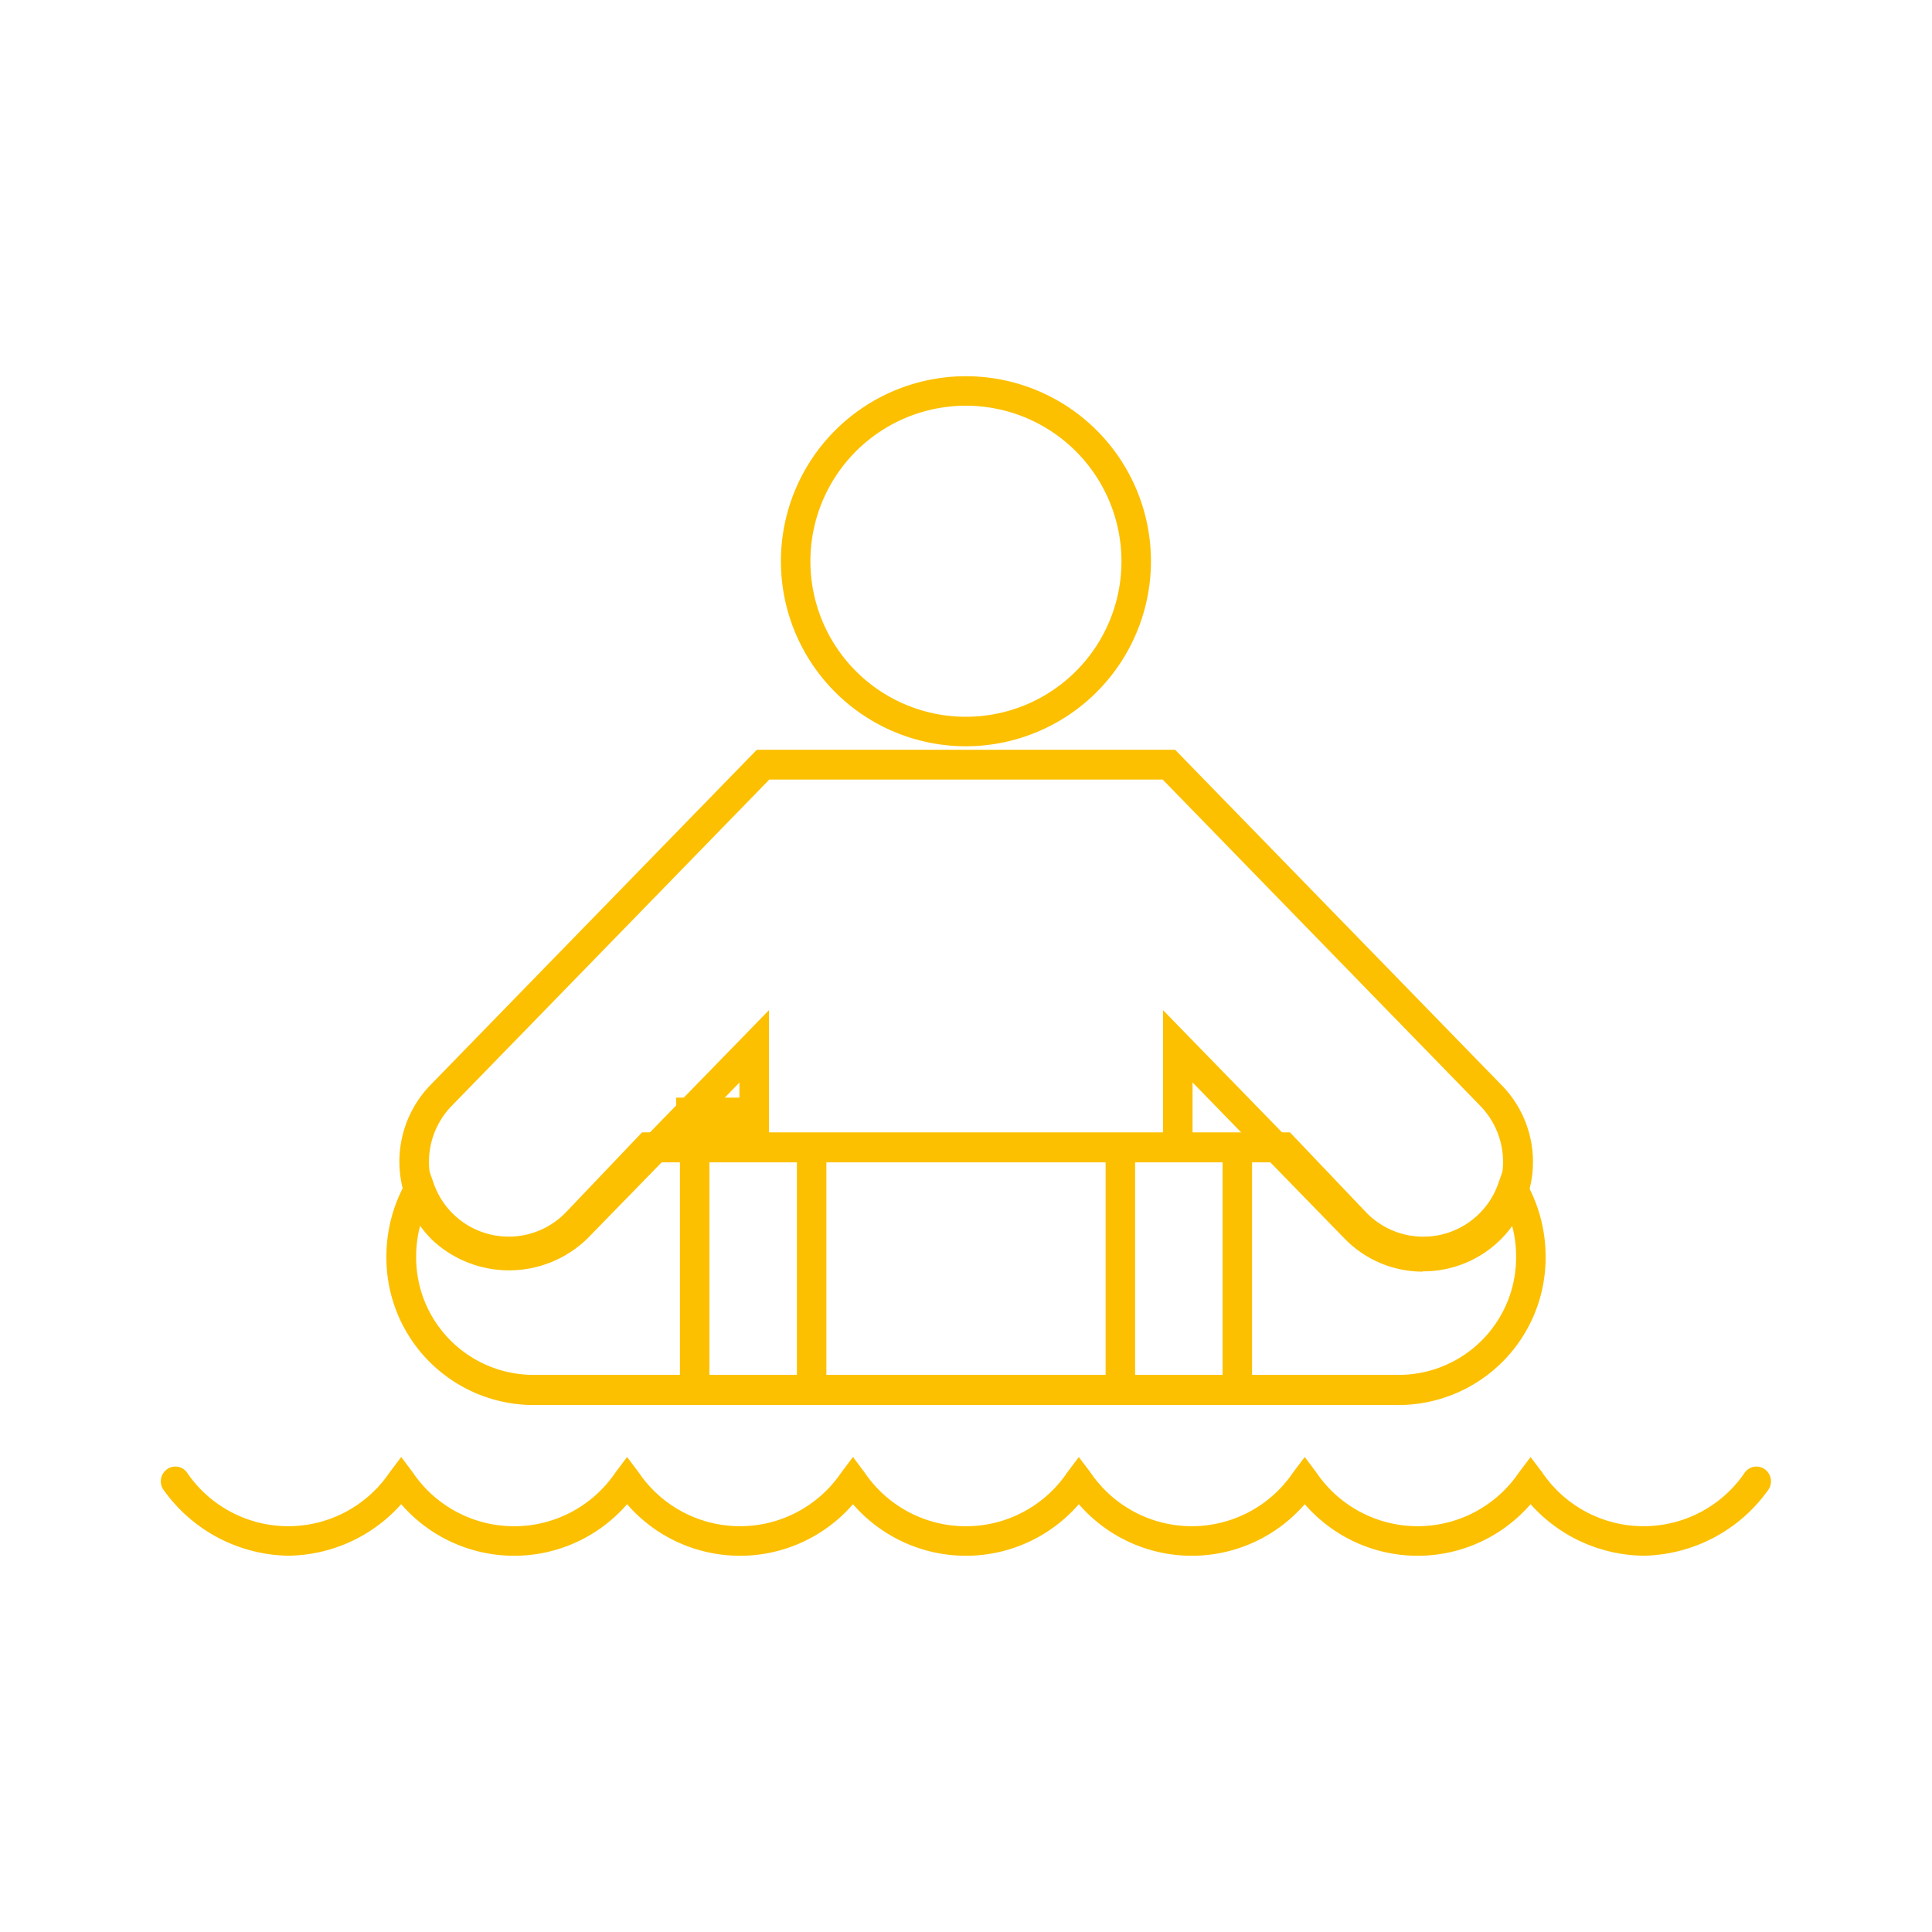 <svg xmlns="http://www.w3.org/2000/svg" width="30" height="30" viewBox="0 0 30 30">
  <g id="Group_1496" data-name="Group 1496" transform="translate(14363.5 9487.842)">
    <rect id="Rectangle_299" data-name="Rectangle 299" width="30" height="30" transform="translate(-14363.5 -9487.842)" fill="none"/>
    <g id="Group_1480" data-name="Group 1480">
      <g id="Group_1479" data-name="Group 1479" transform="translate(-14361 -9482)">
        <g id="Group_1467" data-name="Group 1467" transform="translate(9.627 0)">
          <path id="Path_577" data-name="Path 577" d="M59.64,354.656a2.873,2.873,0,1,1,2.873-2.873A2.876,2.876,0,0,1,59.64,354.656Zm0-5.288a2.415,2.415,0,1,0,2.415,2.414A2.417,2.417,0,0,0,59.64,349.368Z" transform="translate(-56.768 -348.91)" fill="#fcc000"/>
        </g>
        <g id="Group_1470" data-name="Group 1470" transform="translate(8 10.395)">
          <g id="Group_1468" data-name="Group 1468" transform="translate(0 1.307)">
            <line id="Line_52" data-name="Line 52" x2="1.273" fill="none" stroke="#fcc000" stroke-width="1"/>
          </g>
          <g id="Group_1469" data-name="Group 1469" transform="translate(1.273)">
            <path id="Path_578" data-name="Path 578" d="M56.313,360.446" transform="translate(-56.313 -360.446)" fill="#fcc000"/>
          </g>
        </g>
        <g id="Group_1471" data-name="Group 1471" transform="translate(3.703 5.805)">
          <path id="Path_580" data-name="Path 580" d="M66.191,363.52A1.693,1.693,0,0,1,64.969,363l-2.354-2.418v1.119c0,.126-.173,0-.3,0s-.158.126-.158,0V359.46l3.14,3.225a1.277,1.277,0,0,0,1.763.024,1.248,1.248,0,0,0,.024-1.762l-4.933-5.068H56.043l-4.933,5.068a1.248,1.248,0,0,0,.024,1.762,1.277,1.277,0,0,0,1.763-.024l3.14-3.225v2.1a.229.229,0,1,1-.458,0v-.976L53.224,363a1.744,1.744,0,0,1-2.41.033,1.707,1.707,0,0,1-.033-2.411l5.068-5.206h6.495l5.068,5.206a1.7,1.7,0,0,1-1.221,2.893Z" transform="translate(-50.3 -355.421)" fill="#fcc000"/>
        </g>
        <g id="Group_1473" data-name="Group 1473" transform="translate(3.701 11.74)">
          <g id="Group_1472" data-name="Group 1472">
            <path id="Path_582" data-name="Path 582" d="M65.829,366.268H52.349a2.288,2.288,0,0,1-2.26-2.309,2.344,2.344,0,0,1,.32-1.18l.247-.423.165.464a1.234,1.234,0,0,0,2.061.45l1.177-1.236H64.119l1.177,1.236a1.233,1.233,0,0,0,2.061-.45l.165-.464.247.423a2.344,2.344,0,0,1,.32,1.18A2.288,2.288,0,0,1,65.829,366.268Zm-15.2-2.84a1.856,1.856,0,0,0-.078.531,1.824,1.824,0,0,0,1.8,1.841h13.48a1.824,1.824,0,0,0,1.8-1.841,1.856,1.856,0,0,0-.078-.531,1.7,1.7,0,0,1-.172.2,1.719,1.719,0,0,1-2.412-.034L63.925,362.5H54.253L53.21,363.6a1.719,1.719,0,0,1-2.412.034A1.623,1.623,0,0,1,50.625,363.428Zm2.421,0h0Z" transform="translate(-50.29 -362.033)" fill="#fcc000"/>
          </g>
        </g>
        <g id="Group_1474" data-name="Group 1474" transform="translate(8.058 11.786)">
          <path id="Path_583" data-name="Path 583" d="M55.212,366.046a.229.229,0,0,1-.229-.229v-3.505a.229.229,0,0,1,.458,0v3.505A.229.229,0,0,1,55.212,366.046Z" transform="translate(-54.983 -362.083)" fill="#fcc000"/>
        </g>
        <g id="Group_1475" data-name="Group 1475" transform="translate(9.874 11.786)">
          <path id="Path_584" data-name="Path 584" d="M57.226,366.184a.228.228,0,0,1-.229-.229v-3.643a.229.229,0,0,1,.458,0v3.643A.228.228,0,0,1,57.226,366.184Z" transform="translate(-56.997 -362.083)" fill="#fcc000"/>
        </g>
        <g id="Group_1476" data-name="Group 1476" transform="translate(16.484 11.786)">
          <path id="Path_585" data-name="Path 585" d="M64.555,366.046a.229.229,0,0,1-.229-.229v-3.505a.229.229,0,0,1,.458,0v3.505A.229.229,0,0,1,64.555,366.046Z" transform="translate(-64.326 -362.083)" fill="#fcc000"/>
        </g>
        <g id="Group_1477" data-name="Group 1477" transform="translate(14.668 11.786)">
          <path id="Path_586" data-name="Path 586" d="M62.541,366.184a.228.228,0,0,1-.229-.229v-3.643a.229.229,0,0,1,.458,0v3.643A.228.228,0,0,1,62.541,366.184Z" transform="translate(-62.312 -362.083)" fill="#fcc000"/>
        </g>
        <g id="Group_1478" data-name="Group 1478" transform="translate(0 16.783)">
          <path id="Path_587" data-name="Path 587" d="M69.07,369.071a2.386,2.386,0,0,1-1.754-.8,2.32,2.32,0,0,1-3.507,0,2.321,2.321,0,0,1-3.508,0,2.32,2.32,0,0,1-3.507,0,2.321,2.321,0,0,1-3.508,0,2.32,2.32,0,0,1-3.507,0,2.386,2.386,0,0,1-1.754.8,2.425,2.425,0,0,1-1.932-1.016.23.23,0,0,1,.042-.321.222.222,0,0,1,.316.043,1.9,1.9,0,0,0,3.148,0l.18-.239.179.239a1.9,1.9,0,0,0,3.149,0l.179-.239.18.239a1.9,1.9,0,0,0,3.148,0l.18-.239.179.239a1.9,1.9,0,0,0,3.149,0l.179-.238.18.238a1.9,1.9,0,0,0,3.148,0l.18-.239.179.239a1.9,1.9,0,0,0,3.148,0l.18-.238.18.238a1.9,1.9,0,0,0,3.148,0,.222.222,0,0,1,.316-.043.231.231,0,0,1,.042.321A2.427,2.427,0,0,1,69.07,369.071Z" transform="translate(-46.049 -367.539)" fill="#fcc000"/>
        </g>
      </g>
    </g>
  </g>
</svg>
